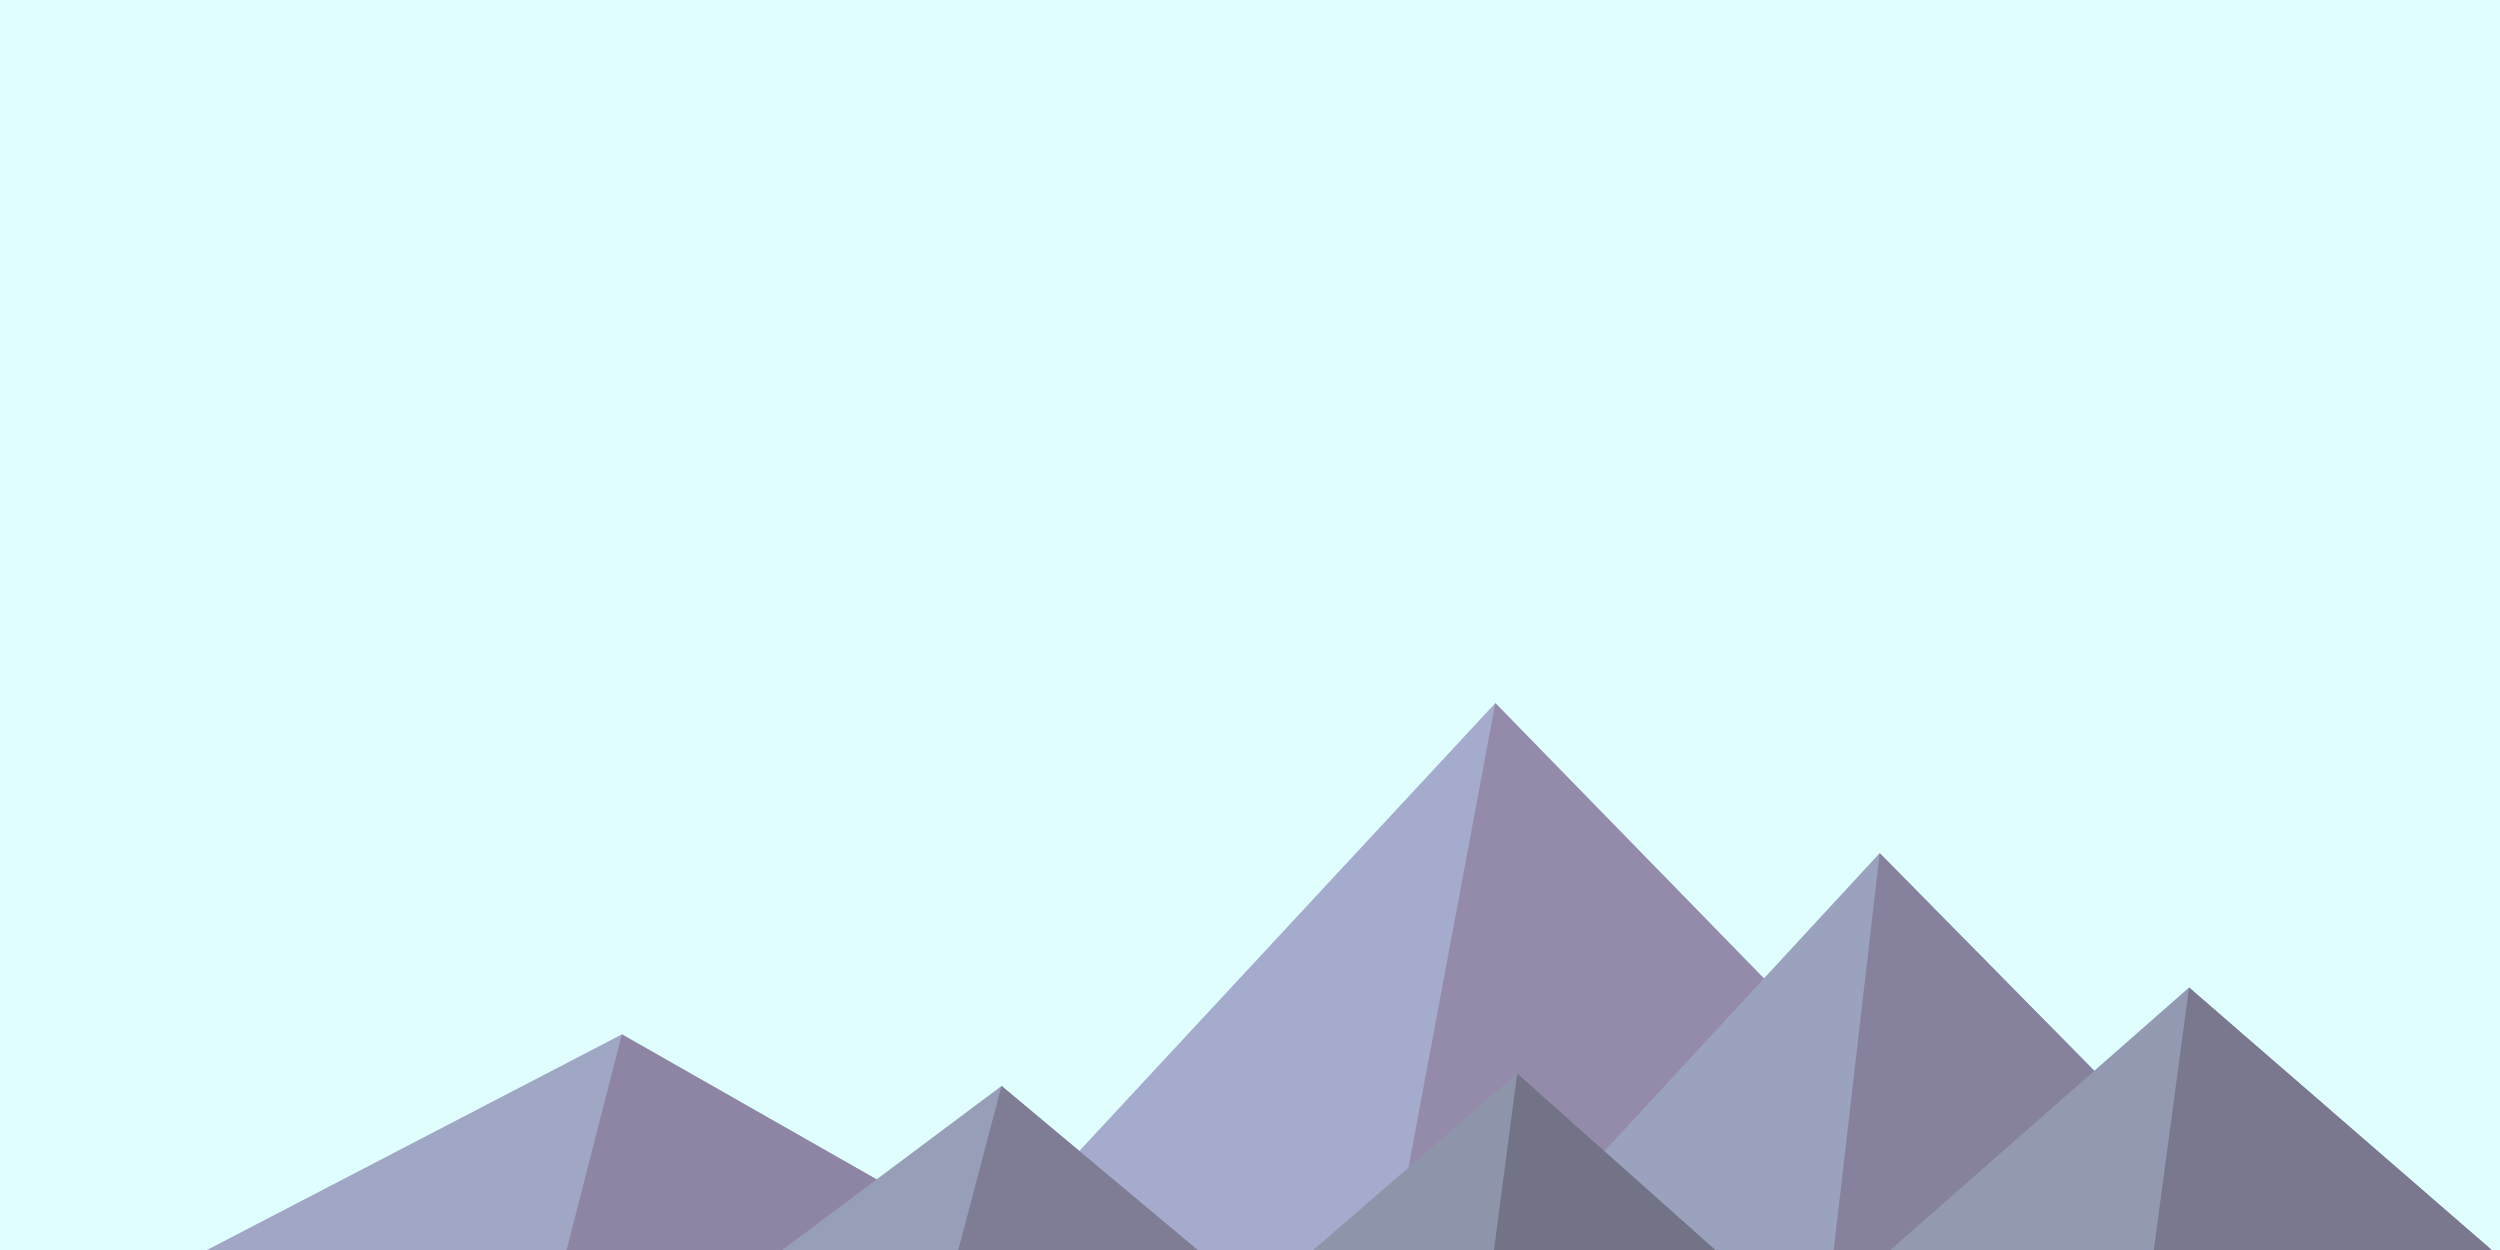 ﻿<svg xmlns='http://www.w3.org/2000/svg' viewBox='0 0 1600 800'><rect fill='#E1FEFF' width='1600' height='900'/><polygon fill='#a4abcc'  points='957 450 539 900 1396 900'/><polygon fill='#948aaa'  points='957 450 872.9 900 1396 900'/><polygon fill='#9fa7c5'  points='-60 900 398 662 816 900'/><polygon fill='#8d85a3'  points='337 900 398 662 816 900'/><polygon fill='#9ba2be'  points='1203 546 1552 900 876 900'/><polygon fill='#86819d'  points='1203 546 1552 900 1162 900'/><polygon fill='#969eb8'  points='641 695 886 900 367 900'/><polygon fill='#7f7c96'  points='587 900 641 695 886 900'/><polygon fill='#9299b1'  points='1710 900 1401 632 1096 900'/><polygon fill='#79788f'  points='1710 900 1401 632 1365 900'/><polygon fill='#8e95aa'  points='1210 900 971 687 725 900'/><polygon fill='#737388'  points='943 900 1210 900 971 687'/></svg>